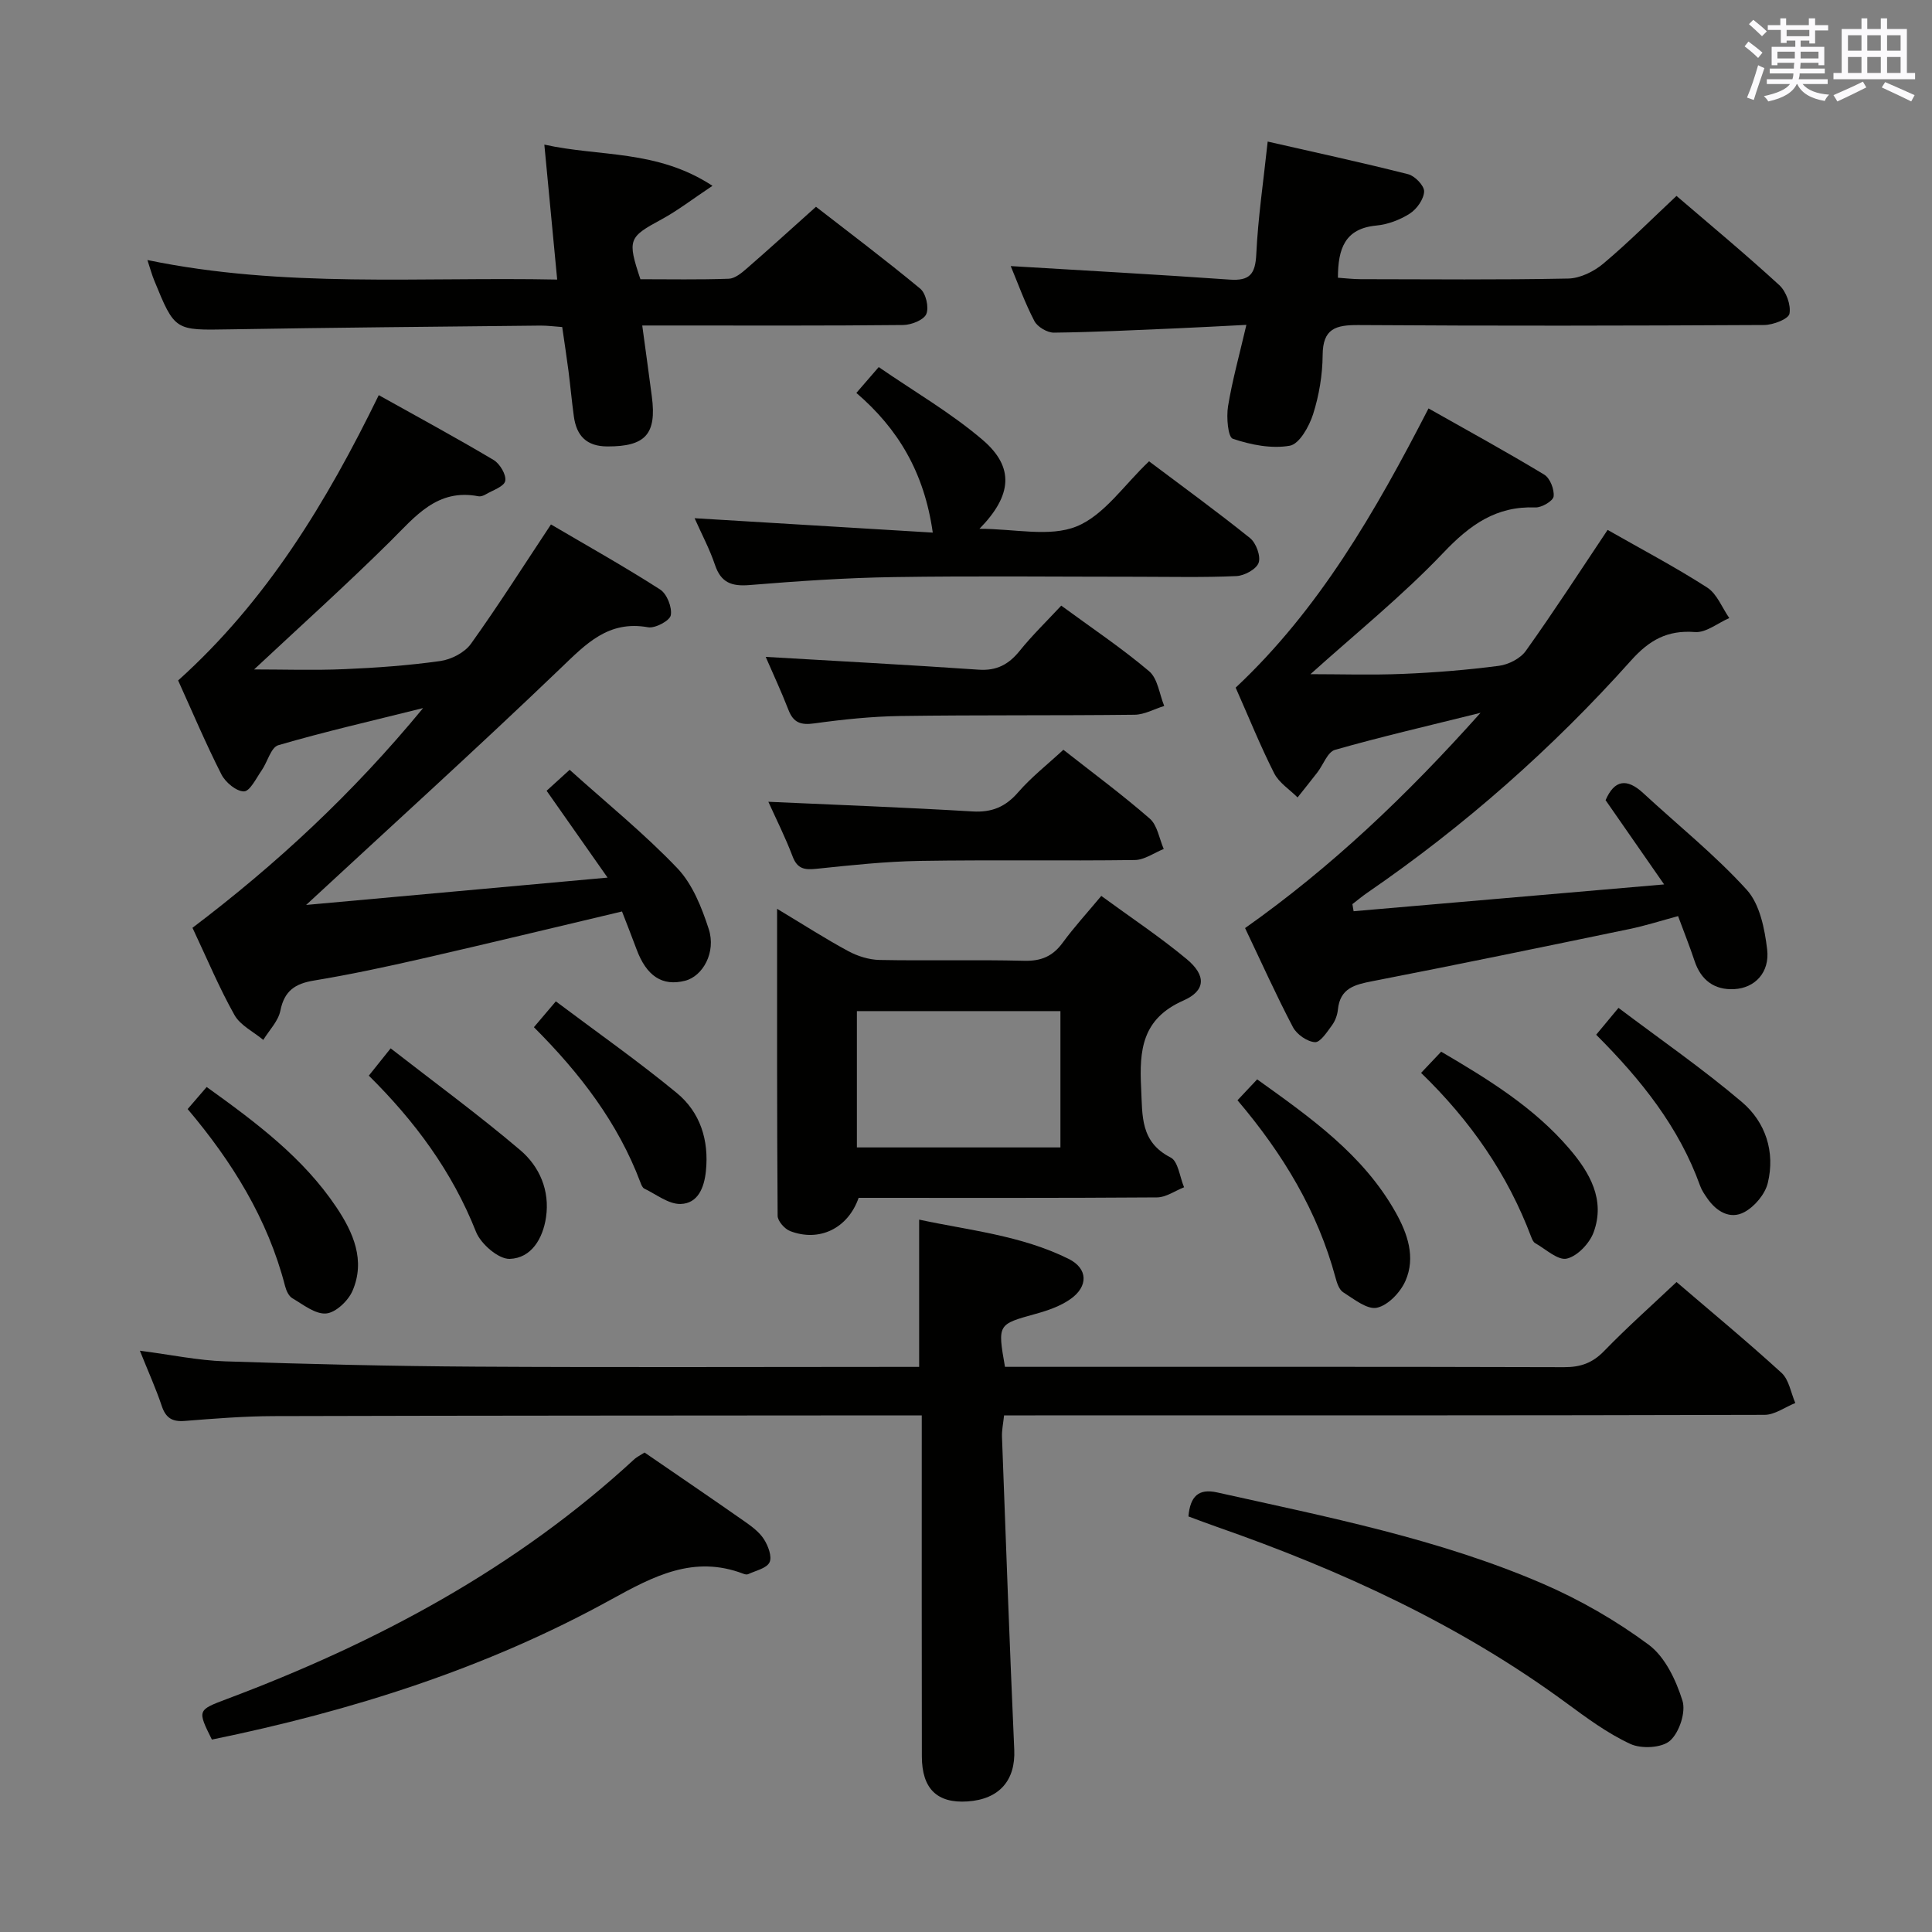 <svg enable-background="new 0 0 400 400" viewBox="0 0 400 400" xmlns="http://www.w3.org/2000/svg"><rect x="0" y="0" width="400" height="400" fill="#808080" stroke="none"/><g fill="#010100"><path d="m28.96 279.65c6.43.83 11.99 2.01 17.58 2.2 17.3.58 34.61 1 51.92 1.1 28.83.17 57.66.05 86.49.05h5.35c0-10.3 0-20.05 0-30.49 10.23 2.21 21.1 3.24 30.95 8.13 4.02 2 4.1 5.69.39 8.31-2.09 1.48-4.71 2.38-7.21 3.07-7.89 2.19-7.91 2.1-6.36 10.97h4.76c37 0 73.99-.04 110.99.07 3.43.01 5.9-.87 8.31-3.36 4.74-4.89 9.85-9.42 14.98-14.27 6.92 5.94 14.49 12.19 21.73 18.8 1.56 1.42 1.94 4.14 2.86 6.25-2.13.85-4.25 2.45-6.38 2.45-50.33.14-100.65.11-150.98.11-1.99 0-3.98 0-6.46 0-.16 1.61-.48 3.02-.43 4.43.8 21.6 1.58 43.2 2.54 64.8.28 6.3-3.06 10.26-9.7 10.7-6.25.41-9.41-2.61-9.43-9.3-.04-21.5-.02-42.99-.02-64.49 0-1.81 0-3.61 0-6.14-2.16 0-3.92 0-5.68 0-42.83.04-85.66.03-128.48.15-6.14.02-12.3.51-18.43 1-2.61.21-3.94-.63-4.77-3.13-1.2-3.58-2.78-7.06-4.52-11.41z"/><path d="m332.84 109.71c7.12 4.06 14.05 7.71 20.61 11.93 2.04 1.31 3.08 4.17 4.58 6.32-2.38 1.03-4.83 3.08-7.11 2.9-5.73-.44-9.46 1.67-13.24 5.9-16.27 18.19-34.48 34.26-54.62 48.09-1.06.73-2.04 1.56-3.06 2.34.08.49.17.98.25 1.47 20.86-1.8 41.73-3.6 64.29-5.55-4.59-6.6-8.32-11.97-12.12-17.44 1.81-4.2 4.38-4.63 7.82-1.44 7.17 6.63 14.86 12.79 21.4 19.99 2.71 2.98 3.72 8.07 4.23 12.35.56 4.76-2.52 7.99-6.82 8.22-4.07.22-6.89-1.84-8.21-5.84-.99-2.98-2.16-5.89-3.41-9.28-3.52.95-6.79 2-10.14 2.69-17.69 3.67-35.39 7.33-53.13 10.78-3.67.71-6.71 1.44-7.16 5.87-.11 1.12-.55 2.34-1.21 3.24-1.02 1.38-2.43 3.6-3.55 3.52-1.62-.11-3.76-1.61-4.55-3.11-3.47-6.6-6.53-13.42-9.91-20.51 17.84-12.6 33.44-27.43 48.75-44.57-10.92 2.72-20.6 4.95-30.14 7.67-1.53.44-2.42 3.09-3.65 4.68-1.34 1.74-2.73 3.45-4.09 5.17-1.66-1.66-3.86-3.04-4.86-5.03-2.85-5.63-5.21-11.5-7.96-17.7 17.28-16.19 28.94-36.45 39.93-57.81 8.21 4.64 16.19 9.01 23.96 13.71 1.2.72 2.11 3.06 1.94 4.51-.11.94-2.47 2.33-3.77 2.28-8.12-.31-13.54 3.58-19.02 9.34-8.56 9-18.32 16.86-27.55 25.18 6.12 0 12.65.21 19.16-.06 6.63-.27 13.28-.81 19.86-1.67 1.99-.26 4.44-1.51 5.57-3.1 5.79-8.11 11.21-16.48 16.93-25.04z"/><path d="m63.38 187.36c20.31-1.84 40.58-3.68 62.41-5.66-4.56-6.51-8.32-11.87-12.62-17.98 1.11-1.01 2.54-2.31 4.77-4.34 7.69 6.92 15.45 13.2 22.29 20.37 3.15 3.3 5.06 8.14 6.51 12.61 1.55 4.8-1.22 9.75-4.89 10.69-4.71 1.21-8-.94-10.07-6.54-.97-2.63-2.01-5.23-3-7.8-14.03 3.32-27.68 6.63-41.38 9.76-7.43 1.7-14.89 3.3-22.4 4.54-3.91.64-6.13 2.13-6.95 6.23-.43 2.17-2.31 4.05-3.54 6.06-2.04-1.7-4.76-3-5.97-5.16-3.17-5.64-5.67-11.65-8.69-18.05 17.23-13.04 33.12-27.72 47.75-45.49-10.81 2.7-20.49 4.91-29.99 7.69-1.52.45-2.23 3.49-3.45 5.23-1.12 1.61-2.42 4.32-3.65 4.33-1.58.01-3.83-1.87-4.66-3.5-3.22-6.33-5.99-12.89-8.97-19.47 18.34-16.48 30.71-36.88 41.54-59.07 8.03 4.49 16 8.8 23.77 13.42 1.3.77 2.68 3.09 2.41 4.35-.25 1.18-2.62 1.93-4.1 2.81-.41.24-.99.44-1.43.36-8.57-1.66-13.08 4.18-18.29 9.35-9.1 9.01-18.63 17.58-28.17 26.5 6.12 0 12.42.21 18.7-.06 6.63-.28 13.28-.76 19.84-1.68 2.27-.32 5.04-1.74 6.34-3.55 5.69-7.94 10.92-16.2 16.58-24.73 7.55 4.44 15.22 8.73 22.6 13.47 1.41.9 2.51 3.69 2.21 5.33-.2 1.13-3.23 2.75-4.7 2.49-8.25-1.48-12.86 3.45-18.15 8.52-17.14 16.44-34.74 32.38-52.65 48.97z"/><path d="m177.77 248c-2.2 6.31-8.11 9.21-14.19 6.88-1.13-.44-2.57-2.07-2.58-3.16-.15-20.89-.11-41.79-.11-63.56 5.41 3.25 9.97 6.19 14.73 8.76 1.94 1.05 4.3 1.78 6.48 1.83 9.98.19 19.97-.08 29.95.17 3.54.09 5.93-.95 7.98-3.76 2.34-3.2 5.04-6.14 7.98-9.67 6.06 4.44 12.12 8.46 17.68 13.08 4.03 3.35 4.01 6.51-.68 8.58-8.57 3.78-9.15 10.25-8.75 18.14.29 5.75-.22 11.12 6.11 14.36 1.57.8 1.88 4.04 2.78 6.16-1.86.73-3.72 2.08-5.59 2.1-20.62.15-41.24.09-61.79.09zm41.78-38.66c-14.27 0-28.26 0-42.14 0v28.22h42.14c0-9.59 0-18.82 0-28.22z"/><path d="m209.26 55.09c15.28.92 30.31 1.74 45.34 2.8 4.16.29 5.3-1.16 5.5-5.25.36-7.6 1.49-15.15 2.36-23.33 9.79 2.23 19.48 4.33 29.08 6.76 1.4.35 3.36 2.39 3.31 3.58-.07 1.6-1.51 3.63-2.95 4.56-2.04 1.31-4.57 2.26-6.97 2.49-6.52.63-7.91 4.81-7.93 10.8 1.58.11 3.15.3 4.72.3 14.32.02 28.65.16 42.97-.13 2.47-.05 5.32-1.46 7.27-3.1 5.21-4.38 10.04-9.23 15.14-14.01 6.76 5.8 14.18 11.96 21.28 18.47 1.43 1.31 2.45 4.11 2.11 5.92-.21 1.11-3.39 2.33-5.25 2.34-27.98.15-55.97.2-83.95.01-4.76-.03-7.42.72-7.45 6.23-.03 4.1-.74 8.33-1.98 12.23-.81 2.53-2.84 6.17-4.82 6.52-3.78.67-8.07-.18-11.8-1.44-1.01-.34-1.35-4.48-.99-6.71.87-5.34 2.34-10.58 3.8-16.87-5.32.27-9.87.52-14.43.72-8.47.36-16.94.79-25.41.89-1.38.02-3.42-1.19-4.05-2.4-1.99-3.81-3.44-7.89-4.9-11.38z"/><path d="m30.52 53.84c28.27 5.85 56.33 3.46 84.84 4.04-.91-9.56-1.75-18.43-2.66-27.94 11.5 2.56 23.29.98 34.81 8.53-4.21 2.8-7.25 5.17-10.59 6.97-6.78 3.67-7.07 4.15-4.33 12.37 6.01 0 12.16.12 18.29-.1 1.26-.04 2.62-1.16 3.68-2.08 4.65-4.04 9.21-8.19 14.38-12.82 6.51 5.06 14.19 10.83 21.58 16.95 1.18.97 1.85 3.88 1.26 5.26-.53 1.24-3.1 2.25-4.78 2.27-15.99.17-31.99.1-47.98.1-1.8 0-3.6 0-6.05 0 .72 5.29 1.37 10.01 1.99 14.73 1.02 7.79-1.36 10.33-9.19 10.31-4.36-.01-6.41-2.22-6.96-6.22-.43-3.12-.71-6.27-1.11-9.4-.38-2.94-.84-5.87-1.3-9.1-1.59-.11-3.05-.31-4.51-.3-21.47.23-42.95.41-64.42.78-11.25.19-11.26.35-15.54-10.13-.48-1.16-.81-2.41-1.41-4.22z"/><path d="m143.81 107.29c16.55 1 32.66 1.98 49.31 2.98-1.77-12.49-7.18-21.5-15.82-28.92 1.49-1.72 2.65-3.07 4.63-5.35 7.3 5.04 14.95 9.46 21.54 15.1 6.56 5.62 6.11 11.45-.68 18.38 7.3 0 14.52 1.77 20.1-.49 5.72-2.32 9.84-8.6 15.01-13.48 6.95 5.23 14.06 10.39 20.9 15.89 1.26 1.01 2.26 3.73 1.79 5.11-.46 1.33-2.95 2.69-4.6 2.76-6.82.31-13.66.14-20.49.14-16.83 0-33.66-.19-50.48.07-9.96.15-19.92.84-29.85 1.65-3.69.3-5.9-.49-7.14-4.17-1.09-3.25-2.73-6.32-4.22-9.67z"/><path d="m133.45 300.73c7.06 4.85 13.93 9.52 20.73 14.28 1.48 1.04 3.05 2.2 3.99 3.68.87 1.36 1.72 3.61 1.15 4.78-.61 1.25-2.87 1.71-4.44 2.45-.26.12-.68.02-.97-.09-10.26-3.92-18.56.47-27.4 5.34-25.88 14.28-53.81 23.08-82.64 28.99-3.02-6.08-3.02-6.1 3.1-8.4 31.03-11.65 59.87-27.03 84.42-49.7.47-.42 1.09-.7 2.06-1.33z"/><path d="m246.05 313.96c.37-4.19 2.11-5.82 5.94-4.97 22.84 5.09 45.87 9.59 67.47 18.92 7.7 3.33 15.16 7.63 21.89 12.62 3.39 2.52 5.65 7.33 6.98 11.56.75 2.38-.64 6.59-2.56 8.3-1.69 1.51-5.94 1.73-8.21.68-4.76-2.2-9.09-5.42-13.35-8.55-22.07-16.21-46.63-27.45-72.33-36.42-1.88-.65-3.73-1.37-5.83-2.14z"/><path d="m220.16 155.23c5.96 4.69 12.13 9.24 17.89 14.26 1.58 1.38 1.96 4.15 2.89 6.28-2 .8-3.99 2.27-6.01 2.29-14.82.2-29.66-.06-44.48.18-7.13.12-14.26.89-21.36 1.63-2.44.25-3.98.1-4.98-2.53-1.52-4.01-3.46-7.86-5.03-11.34 14.14.64 28.21 1.16 42.25 2 4.04.24 6.86-.95 9.49-3.99 2.71-3.12 6.03-5.71 9.34-8.78z"/><path d="m158.53 136c15.01.88 29.56 1.65 44.09 2.65 3.75.26 6.24-1.1 8.51-3.92 2.58-3.2 5.56-6.09 8.59-9.34 6.28 4.61 12.5 8.77 18.19 13.58 1.79 1.51 2.13 4.75 3.13 7.19-2.05.63-4.09 1.8-6.14 1.82-16.15.19-32.3.03-48.45.26-5.96.09-11.94.71-17.85 1.53-2.82.39-4.34-.14-5.37-2.82-1.49-3.84-3.25-7.59-4.7-10.95z"/><path d="m256.21 227.8c1.52-1.61 2.64-2.81 4.07-4.33 11.07 7.94 21.92 15.55 28.64 27.48 2.49 4.42 4.22 9.35 2.06 14.25-1.04 2.36-3.59 5.05-5.9 5.55-2.02.44-4.77-1.8-6.99-3.2-.84-.53-1.3-1.94-1.59-3.04-3.7-13.71-10.83-25.57-20.29-36.71z"/><path d="m38.85 229.62c1.41-1.63 2.57-2.99 3.94-4.57 10.33 7.42 20.01 14.67 26.86 24.9 3.48 5.19 6.06 11.01 3.33 17.31-.89 2.06-3.46 4.5-5.45 4.68-2.24.2-4.76-1.84-7.01-3.16-.75-.44-1.26-1.59-1.5-2.52-3.59-13.92-10.99-25.78-20.17-36.64z"/><path d="m76.36 222.7c1.37-1.71 2.49-3.11 4.52-5.65 9.07 7.06 18.22 13.76 26.84 21.08 3.97 3.38 6.14 8.33 5.33 13.88-.65 4.43-3.04 8.48-7.52 8.63-2.33.07-5.98-3.09-6.98-5.61-4.92-12.45-12.63-22.87-22.19-32.33z"/><path d="m294.22 222.13c1.72-1.82 2.85-3.01 4.16-4.39 9.72 5.71 19.21 11.52 26.55 20.11 4.21 4.92 7.47 10.55 5.02 17.26-.83 2.29-3.34 4.95-5.55 5.47-1.85.43-4.39-1.98-6.57-3.21-.38-.21-.62-.79-.8-1.25-4.88-12.97-12.57-24.08-22.81-33.99z"/><path d="m330.47 214.23c1.48-1.78 2.62-3.15 4.62-5.56 8.63 6.51 17.45 12.61 25.57 19.51 4.88 4.15 6.91 10.31 5.34 16.75-.56 2.32-2.73 4.89-4.86 6.03-2.93 1.57-5.76-.11-7.66-2.85-.56-.81-1.15-1.66-1.48-2.58-4.36-12.14-12.18-21.95-21.53-31.3z"/><path d="m110.54 212.67c1.56-1.83 2.72-3.21 4.54-5.35 8.44 6.34 16.99 12.34 25.03 18.96 4.86 4 6.7 9.77 6.04 16.18-.35 3.42-1.64 6.72-5.25 6.81-2.48.06-5.02-1.99-7.5-3.18-.38-.18-.62-.78-.79-1.24-4.66-12.38-12.5-22.61-22.07-32.18z"/></g><path d="m361.2 9.6.8-1c.9.7 1.9 1.4 2.9 2.3l-.9 1.1c-1-1-2-1.8-2.8-2.4zm.5 10.6c.9-2.1 1.6-4.3 2.3-6.7.4.2.8.4 1.3.6-.7 2.1-1.5 4.3-2.2 6.6zm.4-15.2.9-.9c1 .8 2 1.6 2.8 2.4l-1 1c-.9-.9-1.8-1.7-2.7-2.5zm12.5-1.2h1.2v1.4h2.7v1.1h-2.7v2.7h-1.2v-.6h-1.8v1.3h4.9v3.8h-1.2v-.5h-3.7c0 .4-.1.9-.1 1.2h5.1v1h-5.2c0 .5-.1.9-.2 1.2h6v1h-5.2c1.1 1.3 2.9 2 5.5 2.2-.4.4-.7.8-.9 1.3-2.9-.5-4.8-1.6-5.7-3.5h-.1c-.8 1.7-2.7 2.9-5.9 3.6-.2-.4-.6-.8-.9-1.1 2.8-.6 4.6-1.4 5.4-2.5h-4.8v-1h5.3c.1-.3.2-.7.2-1.2h-4.9v-1h5c0-.4 0-.8.1-1.2h-3.5v.5h-1.2v-3.8h4.9v-1.3h-1.8v.5h-1.2v-2.7h-2.7v-1h2.6v-1.4h1.2v1.4h4.7v-1.4zm-6.6 8.3h3.6c0-.4 0-.9 0-1.4h-3.6zm1.9-4.6h4.7v-1.3h-4.7zm6.6 3.2h-3.7v1.4h3.7z" fill="#fbfafc"/><path d="m385.3 3.8h1.3v2.2h2.8v-2.2h1.3v2.2h4.1v9.1h1.7v1.3h-16.9v-1.3h1.7v-9.1h4.1v-2.2zm.4 13.1.7 1.2c-1.8.9-3.8 1.9-6 2.9-.2-.4-.5-.8-.8-1.3 2.3-1 4.3-1.9 6.1-2.8zm-3.1-6.4h2.8v-3.2h-2.8zm0 4.6h2.8v-3.3h-2.8zm4-4.6h2.8v-3.2h-2.8zm0 4.6h2.8v-3.3h-2.8zm3.7 1.9c2.1.9 4.1 1.8 6.1 2.7l-.7 1.3c-2.2-1.1-4.2-2-6.1-2.9zm3.2-9.7h-2.8v3.2h2.8zm-2.8 7.8h2.8v-3.3h-2.8z" fill="#fbfafc"/></svg>